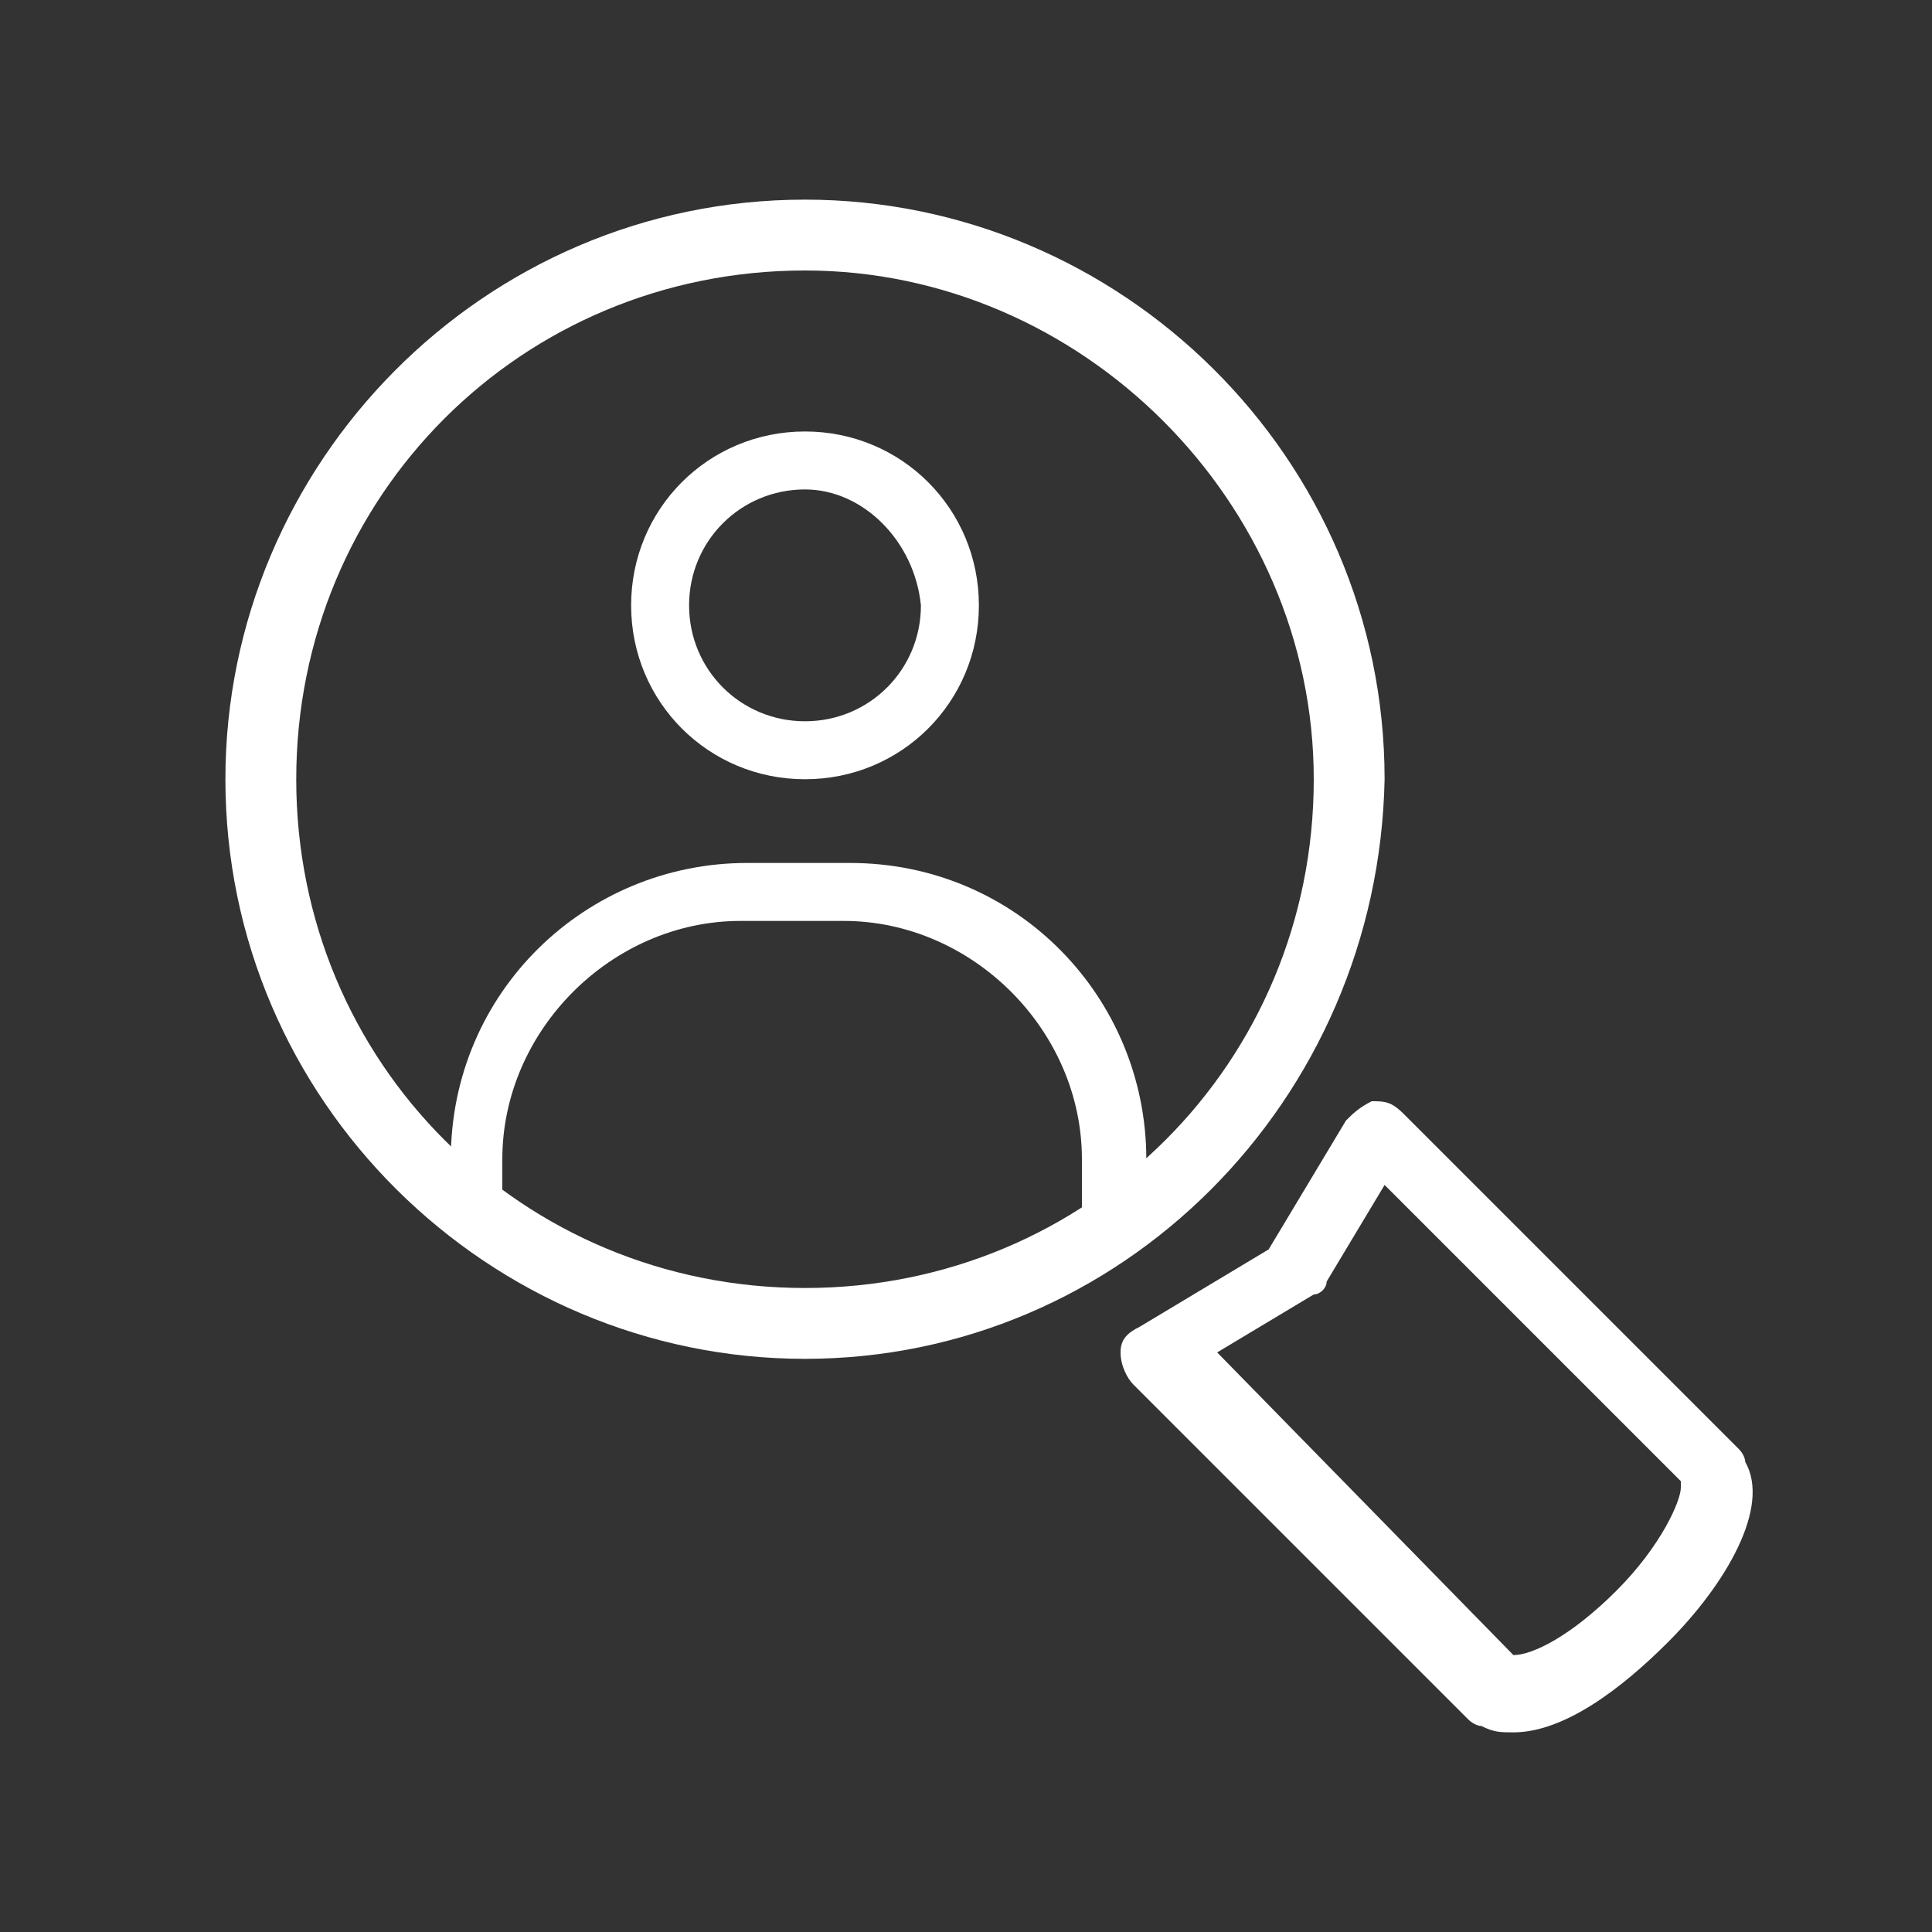 <?xml version="1.0" encoding="utf-8"?>
<!-- Generator: Adobe Illustrator 21.0.0, SVG Export Plug-In . SVG Version: 6.00 Build 0)  -->
<!DOCTYPE svg PUBLIC "-//W3C//DTD SVG 1.1//EN" "http://www.w3.org/Graphics/SVG/1.1/DTD/svg11.dtd">
<svg version="1.1" id="Ebene_1" xmlns="http://www.w3.org/2000/svg" xmlns:xlink="http://www.w3.org/1999/xlink" x="0px" y="0px"
	 width="30px" height="30px" viewBox="0 0 30 30" style="enable-background:new 0 0 30 30;" xml:space="preserve">
<rect x="0" y="0" width="30" height="30" fill="#333333" stroke="none"/>
<style type="text/css">
	.st0{fill:#FFFFFF;}
</style>
<title>services-blau</title>
<g>
	<path class="st0" d="M12.5,21.1c-4.9,0-9-4-9-9c0-4.9,4-9,9-9c4.9,0,9,4,9,9C21.4,17.1,17.4,21.1,12.5,21.1z M12.5,4.2
		c-4.4,0-7.9,3.5-7.9,7.9S8.1,20,12.5,20s7.9-3.5,7.9-7.9C20.4,7.8,16.8,4.2,12.5,4.2z"/>
</g>
<g>
	<path class="st0" d="M23.5,26.9c-0.2,0-0.3,0-0.5-0.1c-0.1,0-0.2-0.1-0.2-0.1l-5.2-5.2c-0.1-0.1-0.2-0.3-0.2-0.5s0.1-0.3,0.3-0.4
		l2-1.2l1.2-2c0.1-0.1,0.2-0.2,0.4-0.3c0.2,0,0.3,0,0.5,0.2l5.2,5.2c0.1,0.1,0.1,0.2,0.1,0.2c0.4,0.7-0.3,1.9-1.2,2.8
		C25.2,26.2,24.3,26.9,23.5,26.9z M23.5,25.7C23.5,25.8,23.5,25.8,23.5,25.7c0.3,0,0.9-0.3,1.6-1s1-1.4,1-1.6V23l-4.6-4.6l-0.9,1.5
		c0,0.1-0.1,0.2-0.2,0.2L18.9,21L23.5,25.7z"/>
</g>
<g>
	<g>
		<path class="st0" d="M8,18.9H7V18c0-2.6,2.1-4.6,4.6-4.6h1.6c2.6,0,4.6,2.1,4.6,4.6v0.9h-1V18c0-2-1.7-3.7-3.7-3.7h-1.6
			c-2,0-3.7,1.7-3.7,3.7v0.9H8z"/>
	</g>
	<g>
		<path class="st0" d="M12.5,12.1c-1.5,0-2.7-1.2-2.7-2.7s1.2-2.7,2.7-2.7s2.7,1.2,2.7,2.7S14,12.1,12.5,12.1z M12.5,7.6
			c-1,0-1.8,0.8-1.8,1.8s0.8,1.8,1.8,1.8s1.8-0.8,1.8-1.8C14.2,8.4,13.4,7.6,12.5,7.6z"/>
	</g>
</g>
</svg>
